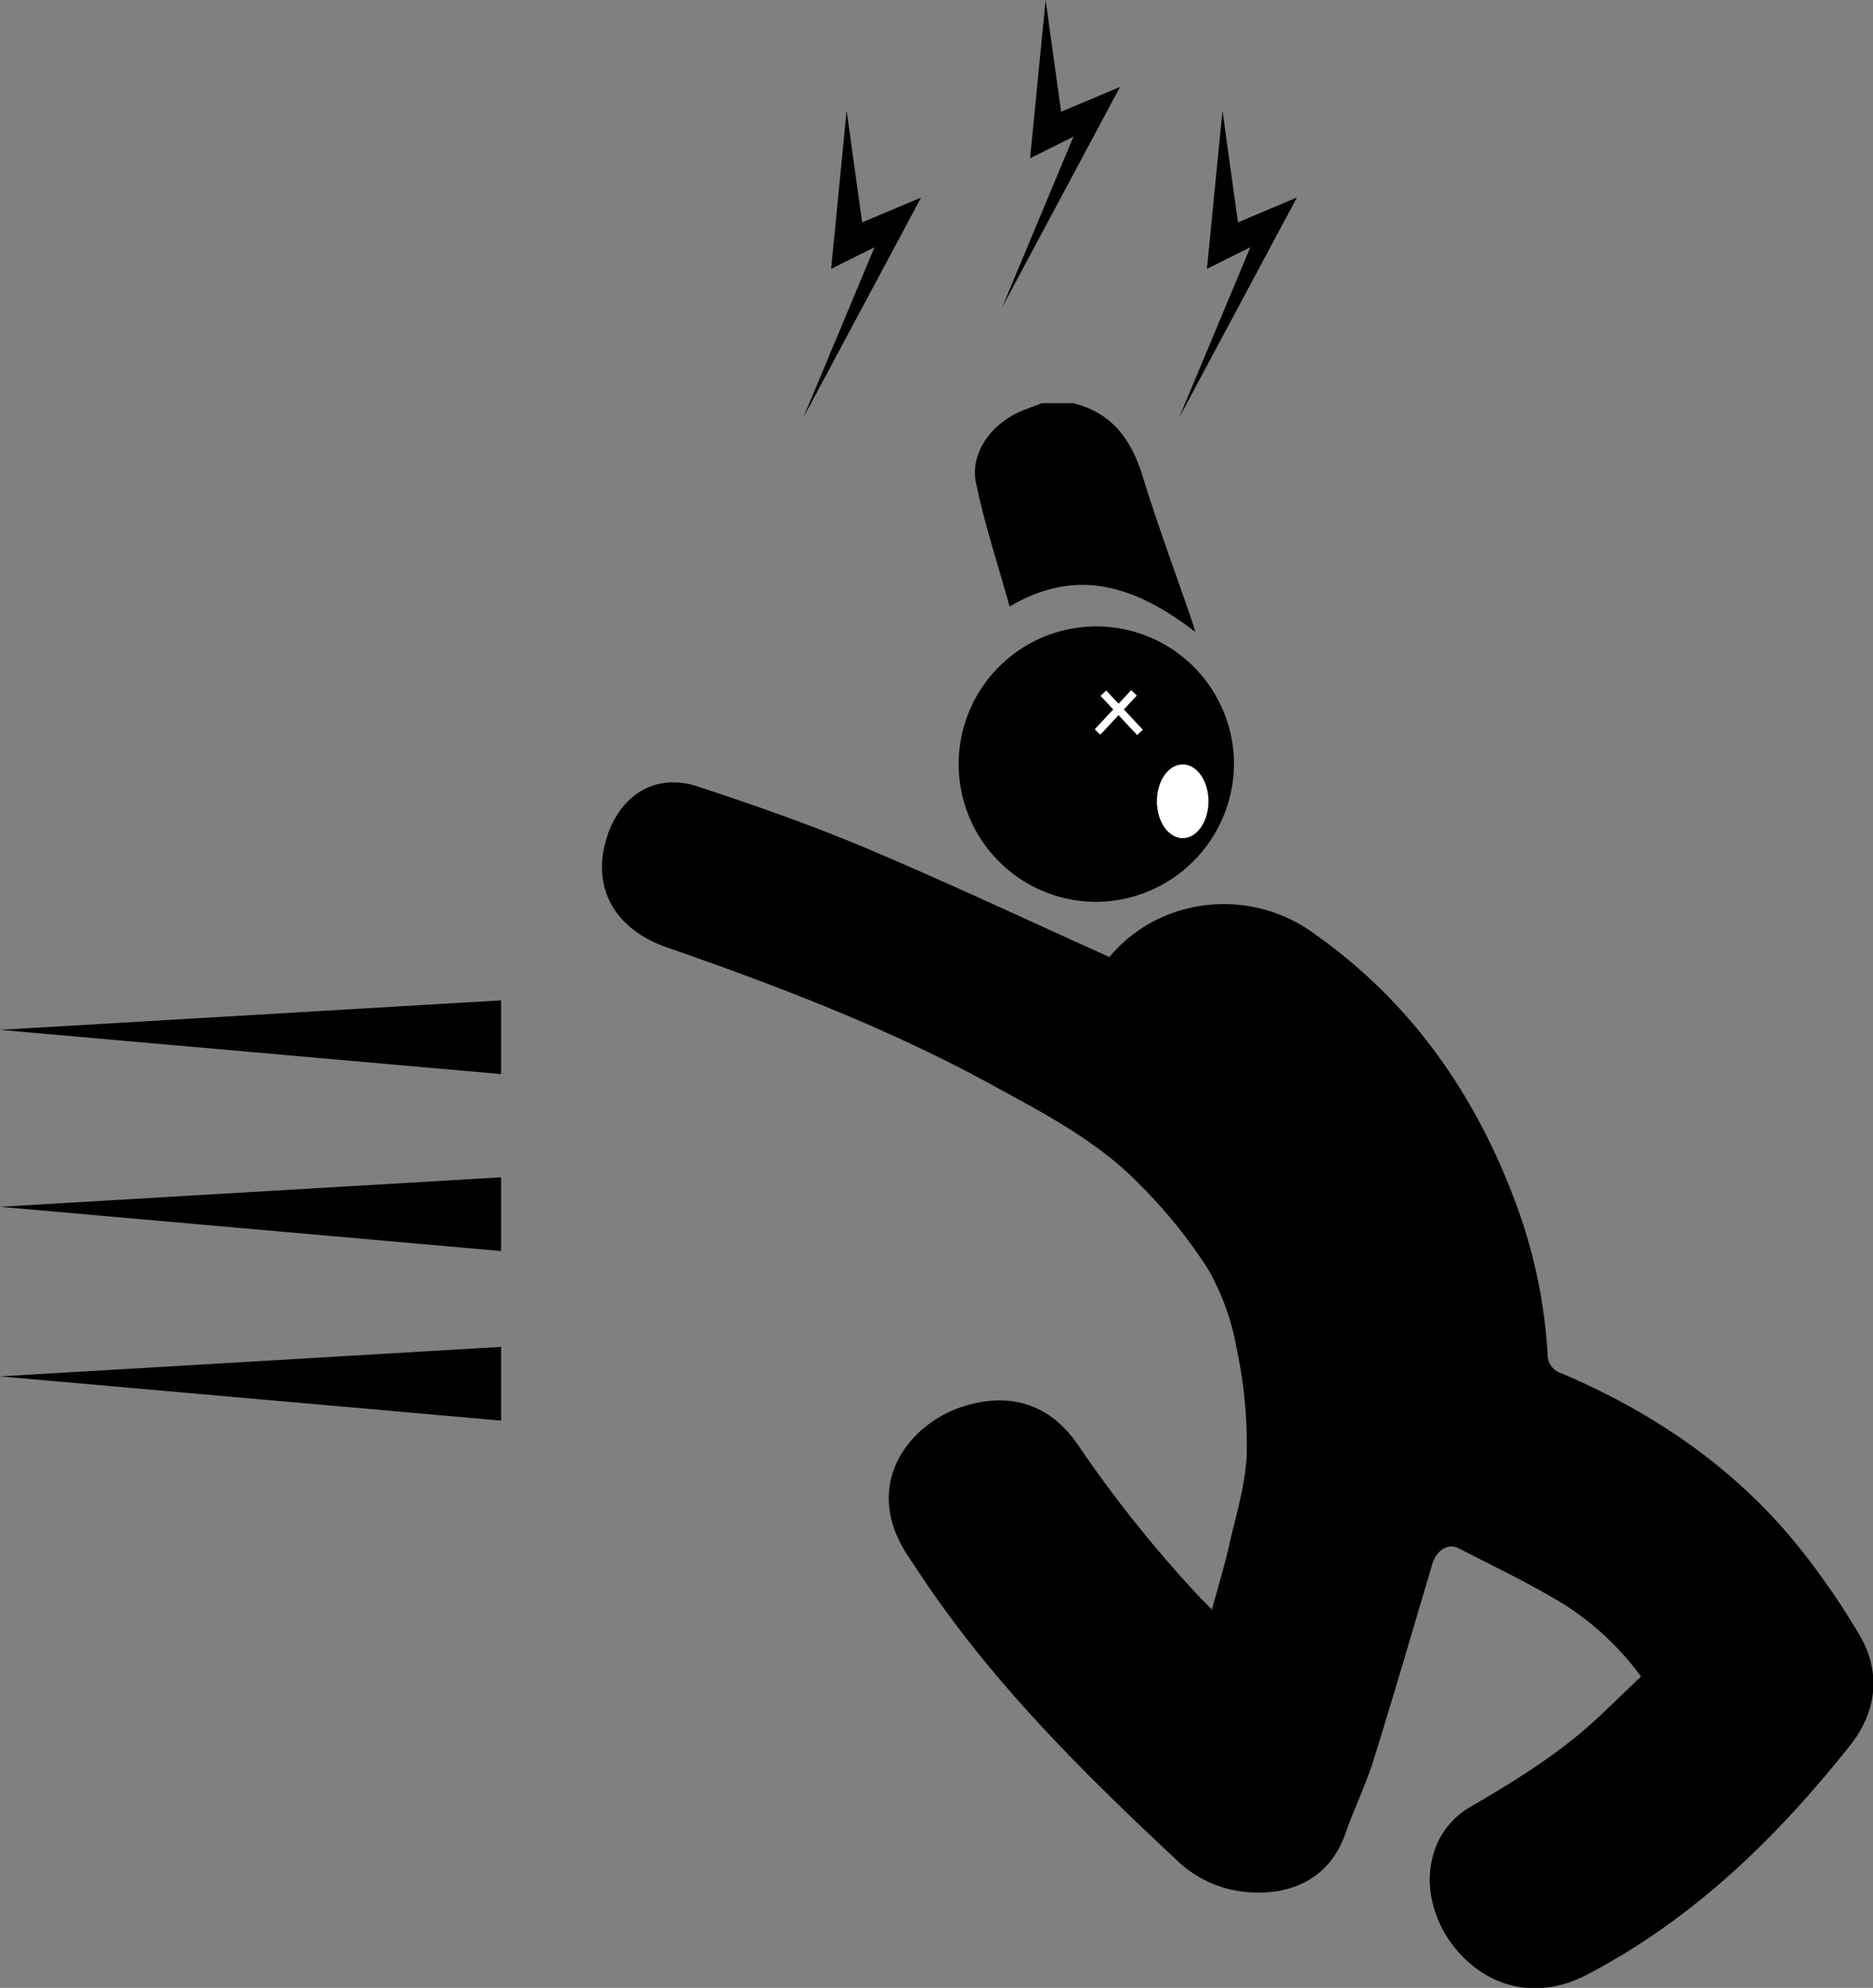 <svg xmlns="http://www.w3.org/2000/svg" viewBox="0 0 254.18 269.62"><rect x="0" y="0" width="254.18" height="269.62" fill="#808080" stroke="none"/><defs><style>.cls-1{fill:#fff;}</style></defs><title>Recurso 14</title><g id="Capa_2" data-name="Capa 2"><g id="Capa_5" data-name="Capa 5"><path d="M145.62,54.68c5.24,1.29,7.9,4.87,9.43,9.87,2,6.53,4.39,12.94,6.62,19.4.15.45.28.91.54,1.76-7.82-6-15.79-9-25.2-3.45-1.6-5.77-3.41-11.19-4.56-16.74-.86-4.15,2.16-8.21,6.48-9.9.83-.33,1.66-.63,2.49-.94Z"/><path d="M150.55,129.8a20,20,0,0,1,9-6.12,20.75,20.75,0,0,1,19,3.1c12.64,8.95,21.28,21.06,26.79,35.45a70.25,70.25,0,0,1,4.68,21.42,2.63,2.63,0,0,0,1.88,2.61c12.14,5.17,22.88,12.38,31.39,22.56a101.76,101.76,0,0,1,9,12.84c3.05,5.08,2.41,10.44-1.16,15-10,12.59-21.37,23.67-35.81,31.19-5.65,2.94-11.51,2.27-16-1.69s-6.45-10.17-4.59-15.32a10.83,10.83,0,0,1,4.89-5.82c6.12-3.55,12.12-7.26,17.31-12.13,1.89-1.77,3.74-3.57,5.77-5.5a38.74,38.74,0,0,0-10.53-9.84c-4.58-2.78-9.44-5.1-14.22-7.55-1.46-.75-3,.3-3.55,2.05-2.64,8.9-5.24,17.81-8,26.67-1.06,3.39-2.65,6.62-3.83,10-2.27,6.48-8,8.5-13.69,7.87a15.54,15.54,0,0,1-9-4.12c-11.66-10.9-23.05-22.06-32.37-35.13-1.46-2-2.85-4.15-4.25-6.24-6.44-9.63,0-17.89,7.3-20.29,6.25-2.06,11.74-.5,15.56,4.92a170.62,170.62,0,0,0,16.74,20.95l1.61,1.63c.83-3.07,1.69-5.88,2.34-8.74.92-4.09,2.22-8.19,2.38-12.32A62,62,0,0,0,167.84,183a33.22,33.22,0,0,0-3.94-10.93,68.39,68.39,0,0,0-9.32-11.5c-5.67-5.83-12.89-9.55-19.94-13.41-14.08-7.71-29-13.4-44.15-18.67C83,125.89,80,119.76,82.62,112.82c2-5.32,6.66-7.94,12.06-6.15,7.69,2.53,15.36,5.21,22.82,8.35C128.49,119.65,139.3,124.74,150.55,129.8Z"/><path d="M148.72,122.32a18.68,18.68,0,1,1,18.74-18.65A18.81,18.81,0,0,1,148.72,122.32Z"/><polygon points="68 145.68 68 135.68 0 139.68 68 145.68"/><polygon points="68 169.68 68 159.68 0 163.68 68 169.68"/><polygon points="68 192.68 68 182.68 0 186.68 68 192.68"/><polygon points="165.9 15 168 30.16 176 26.79 160 56.68 169.68 33.53 163.79 36.47 165.9 15"/><polygon points="141.9 0 144 15.16 152 11.79 136 41.68 145.68 18.53 139.79 21.47 141.9 0"/><polygon points="114.89 15 117 30.16 125 26.79 109 56.68 118.68 33.53 112.79 36.47 114.89 15"/><ellipse class="cls-1" cx="160.5" cy="108.68" rx="3.5" ry="5"/><rect class="cls-1" x="151.69" y="93.05" width="1.06" height="7.28" transform="translate(-25.03 129.87) rotate(-43.03)"/><rect class="cls-1" x="148.23" y="96.15" width="7.28" height="1.06" transform="matrix(0.68, -0.73, 0.73, 0.68, -22.43, 141.75)"/></g></g></svg>